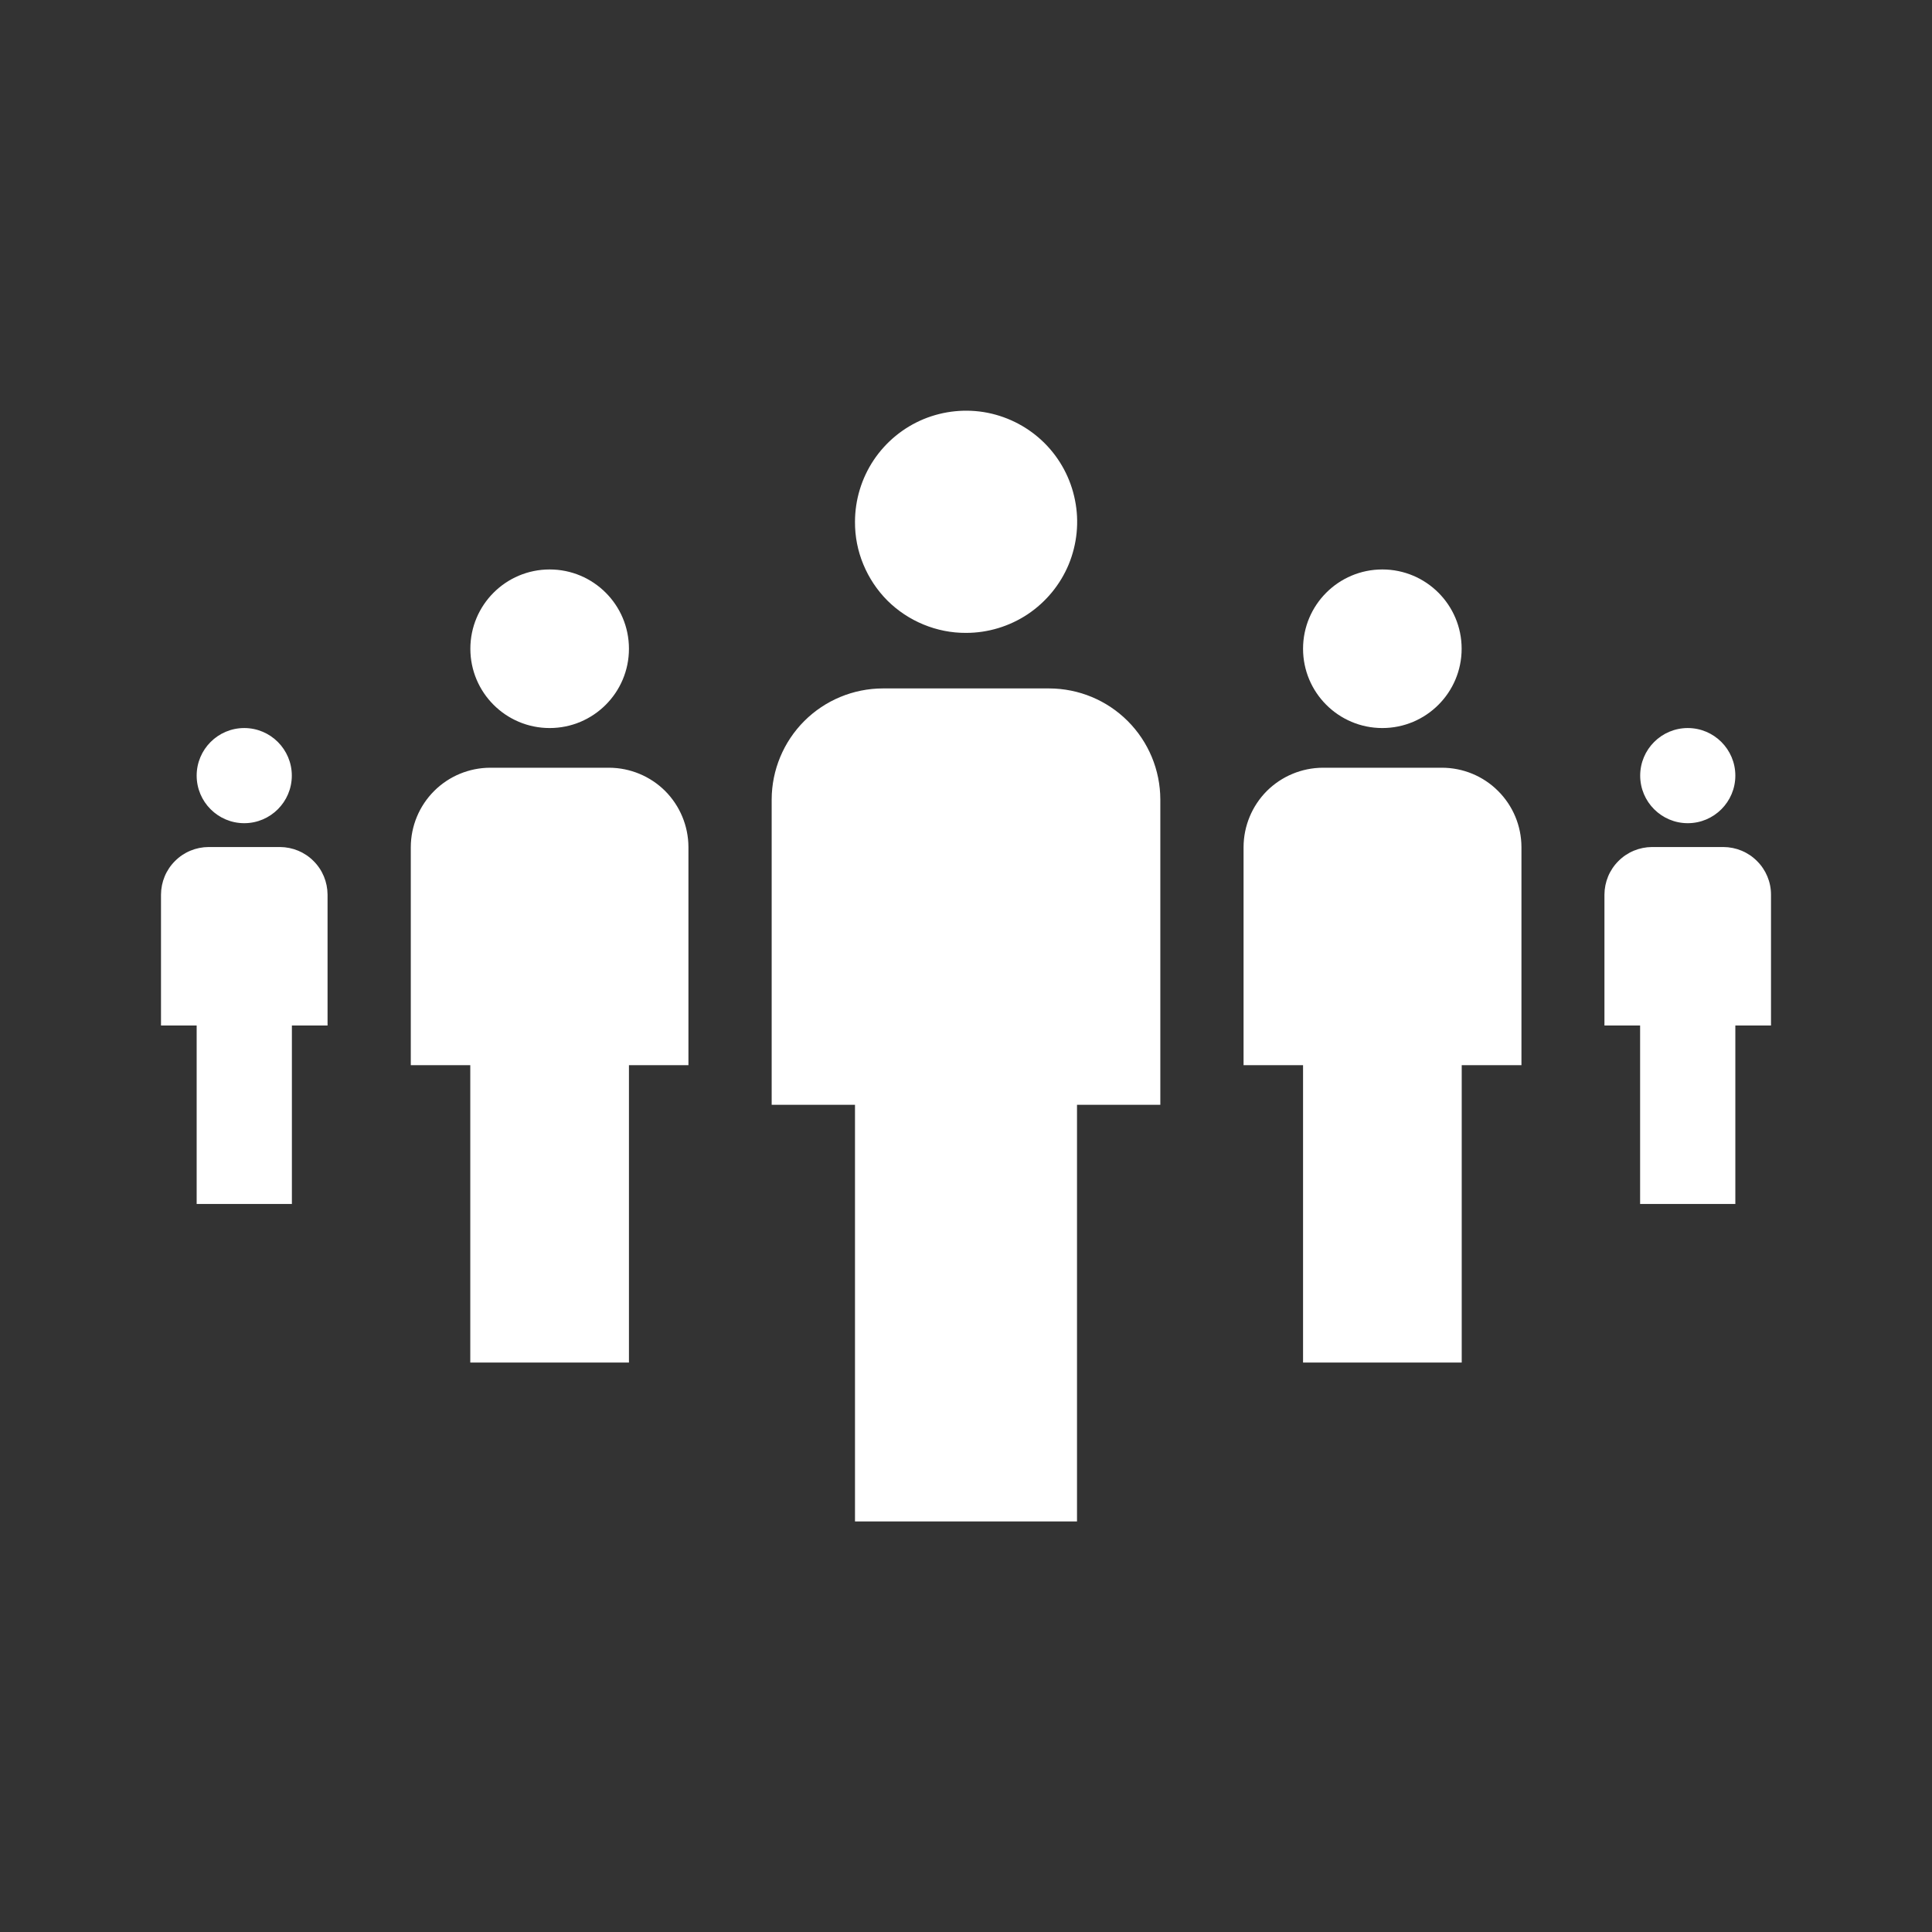 <svg width="24" height="24" viewBox="0 0 24 24" fill="none" xmlns="http://www.w3.org/2000/svg">
<path fill-rule="evenodd" clip-rule="evenodd" d="M24 0H0V24H24V0ZM12 7.862C12.273 7.862 12.54 7.781 12.767 7.63C12.994 7.478 13.171 7.263 13.276 7.011C13.38 6.758 13.408 6.481 13.354 6.213C13.301 5.945 13.17 5.699 12.977 5.506C12.784 5.313 12.538 5.182 12.27 5.128C12.002 5.075 11.725 5.103 11.472 5.207C11.22 5.312 11.005 5.489 10.853 5.716C10.702 5.943 10.621 6.21 10.621 6.483C10.62 6.664 10.655 6.844 10.725 7.012C10.794 7.179 10.895 7.331 11.023 7.46C11.152 7.588 11.304 7.689 11.472 7.758C11.639 7.827 11.819 7.863 12 7.862ZM13.034 8.552H10.965C10.6 8.553 10.249 8.699 9.991 8.957C9.733 9.215 9.587 9.566 9.586 9.931V13.724H10.621V18.9H13.379V13.724H14.414V9.931C14.413 9.565 14.267 9.215 14.009 8.957C13.75 8.698 13.4 8.553 13.034 8.552ZM17.911 9.537H16.433C16.172 9.538 15.922 9.642 15.737 9.826C15.553 10.011 15.449 10.261 15.448 10.522V13.232H16.187V16.926H18.158V13.232H18.9V10.522C18.899 10.26 18.795 10.01 18.609 9.825C18.424 9.64 18.173 9.537 17.911 9.537ZM17.172 9.044C17.716 9.044 18.157 8.603 18.157 8.059C18.157 7.515 17.716 7.074 17.172 7.074C16.628 7.074 16.187 7.515 16.187 8.059C16.187 8.603 16.628 9.044 17.172 9.044ZM21.409 10.522H20.522C20.365 10.523 20.215 10.585 20.105 10.696C19.994 10.806 19.932 10.956 19.931 11.113V12.739H20.374V14.956H21.557V12.739H22V11.113C22 10.956 21.937 10.806 21.826 10.696C21.716 10.585 21.566 10.523 21.409 10.522ZM20.966 10.226C21.292 10.226 21.557 9.961 21.557 9.635C21.557 9.309 21.292 9.044 20.966 9.044C20.64 9.044 20.375 9.309 20.375 9.635C20.375 9.961 20.64 10.226 20.966 10.226ZM7.567 9.537H6.089C5.828 9.538 5.578 9.641 5.393 9.826C5.208 10.011 5.104 10.261 5.103 10.522V13.232H5.842V16.926H7.813V13.232H8.552V10.522C8.551 10.261 8.447 10.011 8.263 9.826C8.078 9.642 7.828 9.538 7.567 9.537ZM6.828 9.044C7.372 9.044 7.813 8.603 7.813 8.059C7.813 7.515 7.372 7.074 6.828 7.074C6.284 7.074 5.843 7.515 5.843 8.059C5.843 8.603 6.284 9.044 6.828 9.044ZM3.478 10.522H2.591C2.434 10.523 2.284 10.585 2.174 10.696C2.063 10.806 2.001 10.956 2 11.113V12.739H2.443V14.956H3.626V12.739H4.069V11.113C4.068 10.956 4.006 10.806 3.895 10.696C3.785 10.585 3.635 10.523 3.478 10.522ZM3.034 10.226C3.36 10.226 3.625 9.961 3.625 9.635C3.625 9.309 3.36 9.044 3.034 9.044C2.708 9.044 2.443 9.309 2.443 9.635C2.443 9.961 2.708 10.226 3.034 10.226Z" fill="#333333"/>
</svg>
